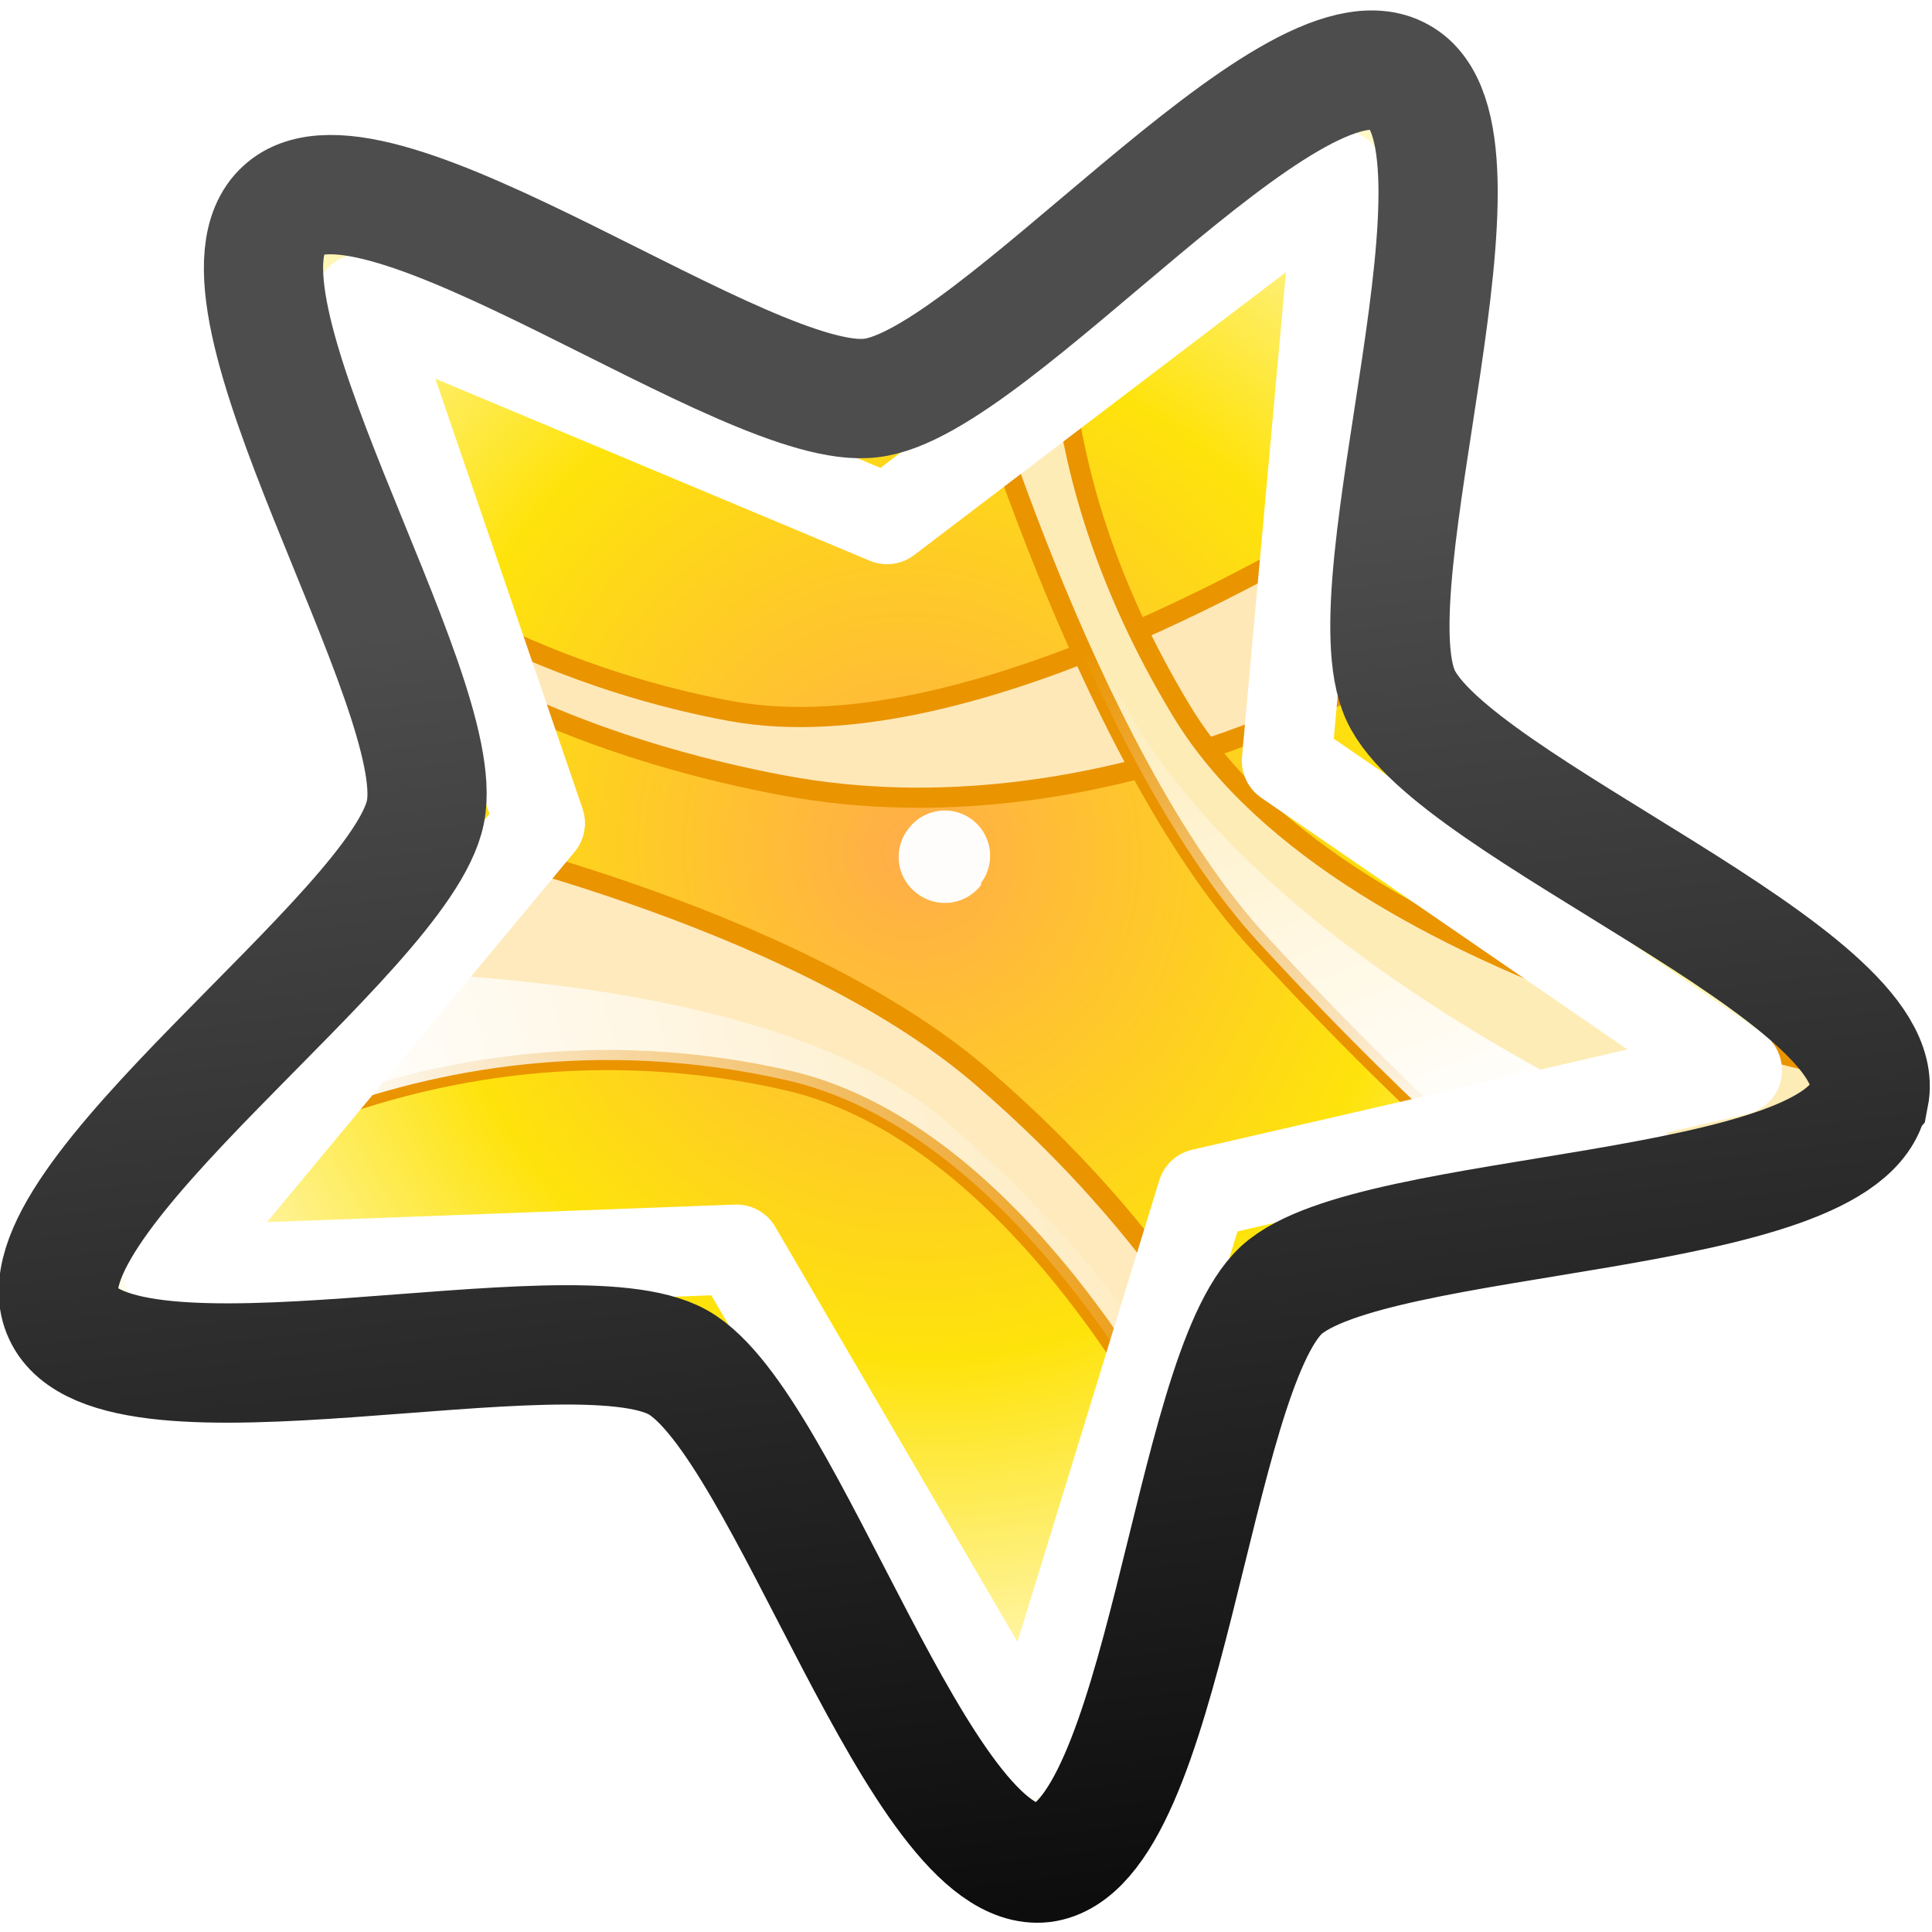 <svg xmlns="http://www.w3.org/2000/svg" xmlns:xlink="http://www.w3.org/1999/xlink" viewBox="0 0 48 48"><defs><path id="h" fill="#fffdfc" fill-rule="evenodd" d="M8.5 7.99a.37.37 0 0 1-.38.37.37.37 0 0 1-.37-.37.37.37 0 0 1 .37-.38.37.37 0 0 1 .37.37" filter="url(#a)"/></defs><defs><linearGradient id="d"><stop offset="0" stop-color="#fff"/><stop offset="1" stop-color="#fff" stop-opacity="0"/></linearGradient><linearGradient id="c"><stop offset="0" stop-color="#fff"/><stop offset="1" stop-color="#fff" stop-opacity="0"/></linearGradient><linearGradient id="b"><stop offset="0" stop-color="#4d4d4d"/><stop offset="1" stop-color="#0d0d0d"/></linearGradient><linearGradient id="e"><stop offset="0" stop-color="#ffae05" stop-opacity="0"/><stop offset=".416" stop-color="#7b7b7b" stop-opacity="0"/><stop offset="1" stop-color="#cecece" stop-opacity="0"/></linearGradient><linearGradient xlink:href="#b" id="l" x1="5.83" x2="12.91" y1="6.7" y2="13.2" gradientUnits="userSpaceOnUse"/><linearGradient xlink:href="#c" id="j" x1="36.084" x2="30.671" y1="28.491" y2="14.734" gradientUnits="userSpaceOnUse"/><linearGradient xlink:href="#d" id="i" x1="7.56" x2="27.435" y1="26.229" y2="21.1" gradientUnits="userSpaceOnUse"/><linearGradient id="f"><stop offset="0" stop-color="#ffad49"/><stop offset=".522" stop-color="#fee30b"/><stop offset="1" stop-color="#fff"/></linearGradient><radialGradient xlink:href="#e" id="k" cx="7.18" cy="8.2" r="6.59" fx="7.18" fy="8.2" gradientTransform="matrix(.9 .556 -.531 .861 5.08 -2.85)" gradientUnits="userSpaceOnUse"/><radialGradient xlink:href="#f" id="g" cx="7.18" cy="8.2" r="6.59" fx="7.18" fy="8.2" gradientTransform="matrix(1.122 3.511 -3.358 1.083 42.135 -12.936)" gradientUnits="userSpaceOnUse"/><filter id="m" width="1.832" height="1.832" x="-.416" y="-.416" color-interpolation-filters="sRGB"><feGaussianBlur stdDeviation=".13"/></filter><filter id="a" width="1.832" height="1.832" x="-.416" y="-.416" color-interpolation-filters="sRGB"><feGaussianBlur stdDeviation=".13"/></filter></defs><path fill="url(#g)" fill-rule="evenodd" d="M46.427 27.239c-.581 3.04-12.322 2.743-14.586 4.804-2.26 2.11-2.886 13.837-5.921 14.228-3.04.343-6.382-10.917-9.07-12.433-2.662-1.493-13.993 1.591-15.272-1.2-1.302-2.766 8.392-9.454 9-12.471.606-3.017-5.816-12.868-3.53-14.955 2.237-2.084 11.565 5.06 14.6 4.668C24.689 9.537 32.09.385 34.779 1.9c2.684 1.467-1.254 12.568.025 15.36s12.231 6.96 11.647 9.951z" enable-background="accumulate" overflow="visible" style="marker:none"/><use xlink:href="#h" fill-rule="evenodd" filter="url(#a)" transform="rotate(36.96 28.455 21.008) scale(3.033)"/><g paint-order="markers stroke fill"><path fill="#ffe8b8" stroke="#ea9400" stroke-linecap="round" stroke-linejoin="round" stroke-width=".5" d="M7.968 13.118s4.06 3.42 10.187 4.548c6.126 1.128 14.922-4.51 16.312-5.262 1.391-.752.076 4.172.076 4.172s-7.142 4.435-15.11 2.932c-7.969-1.504-11.427-5.225-11.427-5.225Z"/><path fill="#feeabc" stroke="#ea9400" stroke-linecap="round" stroke-linejoin="round" stroke-width=".5" d="M10.524 20.71s9.096 1.955 13.832 6.014c4.736 4.06 6.428 7.856 6.428 7.856l-.977 2.518s-4.058-8.852-10.262-10.26c-9.434-2.143-16.237 3.27-16.237 3.27z"/><path fill="url(#i)" d="M7.521 24.139s11.222-.358 15.958 3.702c4.736 4.06 6.507 7.855 6.507 7.855l-.18 1.402s-4.057-8.852-10.26-10.26c-9.435-2.143-16.238 3.27-16.238 3.27z"/><path fill="#feecb7" stroke="#ea9400" stroke-linecap="round" stroke-linejoin="round" stroke-width=".5" d="M23.943 8.27s2.957 10.39 7.33 15.147c4.284 4.66 7.216 6.916 7.216 6.916l8.833-3.458s-13.832-2.368-17.966-9.21C25.458 11.219 26.46 6.278 26.46 6.278Z"/><path fill="url(#j)" d="M23.943 8.27s2.957 10.39 7.33 15.147c4.284 4.66 7.216 6.916 7.216 6.916l4.839-1.343S32.324 24.78 28.19 17.94c-3.898-6.448-2.744-11.287-2.744-11.287Z"/></g><path fill="none" stroke="#fff" stroke-linejoin="round" stroke-width="2.23" d="m43.15 26.6-13.29 3.06-4.27 13.9-7.3-12.51-14.12.53 9.24-11.12L8.95 7.43l13.08 5.48 11.25-8.56-1.32 14.56Z" enable-background="accumulate" overflow="visible" style="marker:none" transform="translate(.008 -.008)"/><path fill="url(#k)" fill-rule="evenodd" stroke="url(#l)" stroke-width=".85" d="M13.51 5.1c.44.77-2.18 2.89-2.29 3.76-.1.88 1.95 3.55 1.36 4.2-.6.64-3.43-1.19-4.3-1.02-.86.17-2.76 2.95-3.56 2.58-.8-.36.07-3.62-.36-4.39C3.93 9.46.69 8.51.8 7.63c.1-.87 3.47-1.05 4.06-1.7.6-.64.51-4.01 1.38-4.18.86-.18 2.07 2.97 2.87 3.34.8.37 3.97-.76 4.4 0z" enable-background="accumulate" overflow="visible" style="marker:none" transform="matrix(2.647 2.262 -2.267 2.655 22.22 -16.85)"/><use xlink:href="#h" fill-rule="evenodd" filter="url(#m)" transform="rotate(36.96 28.44 21) scale(3.033)"/></svg>
